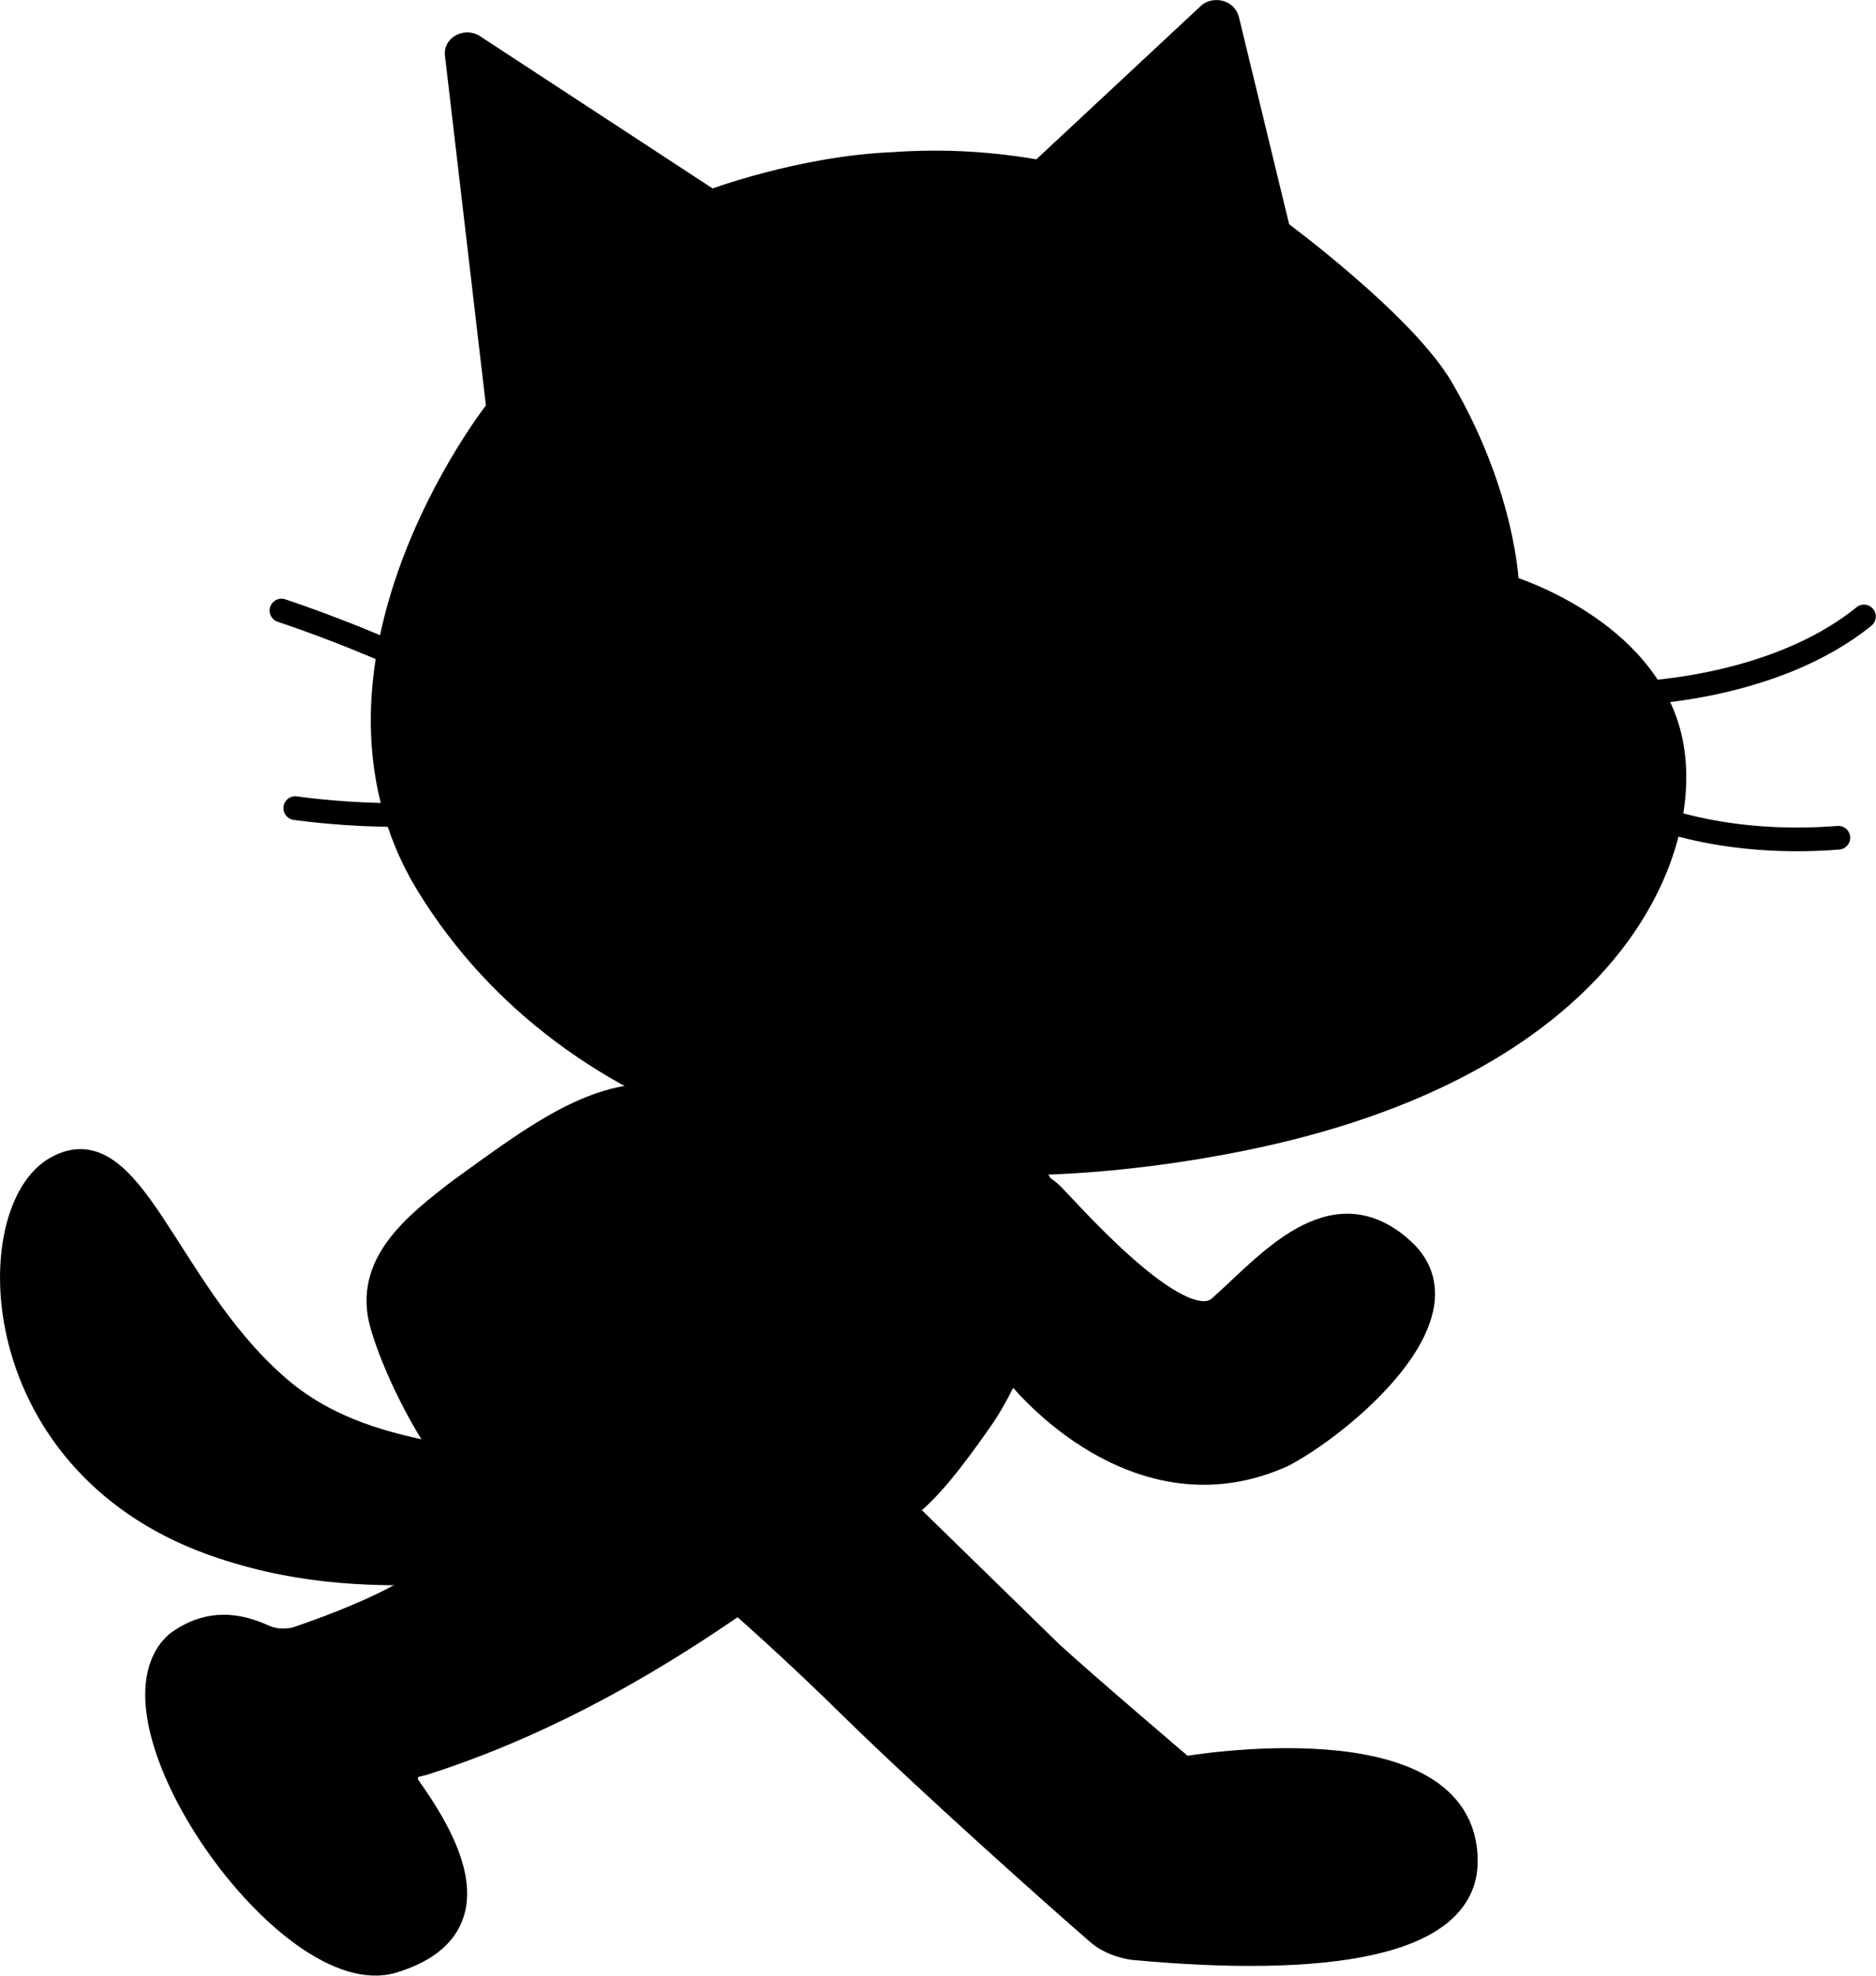 <?xml version="1.0" encoding="UTF-8" standalone="no"?>
<svg
   width="95"
   height="100"
   viewBox="0.321 0.3 95 100"
   version="1.1"
   xml:space="preserve"
   id="svg8536"
   sodipodi:docname="black_cat.svg"
   inkscape:version="1.1.2 (b8e25be833, 2022-02-05)"
   xmlns:inkscape="http://www.inkscape.org/namespaces/inkscape"
   xmlns:sodipodi="http://sodipodi.sourceforge.net/DTD/sodipodi-0.dtd"
   xmlns="http://www.w3.org/2000/svg"
   xmlns:svg="http://www.w3.org/2000/svg"><defs
   id="defs8540" /><sodipodi:namedview
   id="namedview8538"
   pagecolor="#ffffff"
   bordercolor="#666666"
   borderopacity="1.0"
   inkscape:pageshadow="2"
   inkscape:pageopacity="0.0"
   inkscape:pagecheckerboard="0"
   showgrid="false"
   width="95.179px"
   inkscape:zoom="5.527278"
   inkscape:cx="-48.848638"
   inkscape:cy="56.085473"
   inkscape:window-width="1920"
   inkscape:window-height="986"
   inkscape:window-x="-11"
   inkscape:window-y="-11"
   inkscape:window-maximized="1"
   inkscape:current-layer="costume1.1" />
  <!-- Generator: Sketch 52.5 (67469) - http://www.bohemiancoding.com/sketch -->
  <g
   id="g8534">
    <title
   id="title8493">costume1.1</title>
    <desc
   id="desc8495">Created with Sketch.</desc>
    <g
   id="Page-1"
   stroke="none"
   fill-rule="evenodd">
      <g
   id="costume1">
        <g
   id="costume1.1">
          <g
   id="tail"
   transform="matrix(0.998,0,0,1,0.002,0.003)">
            <path
   d="M 21.9,73.8 C 19.5,73.3 16.6,72.5 14.2,70.3 8.7,65.4 7,57.3 3.2,59.4 c -3.9,2.1 -3.8,15.2 8.4,19.2 4.2,1.4 8,1.4 11.1,1.3 0.8,0 7.7,-0.7 10.1,-4.1 2.4,-3.4 0.7,-4.3 -0.1,-4.7 -0.9,-0.5 -7.4,3.3 -10.8,2.7 z"
   stroke="#000000"
   stroke-width="1.2"
   fill="#000000"
   stroke-linecap="round"
   stroke-linejoin="round"
   id="path8497" />

          </g>
          <path
   d="m 37.63,81.464 c -1.797,1.199 -7.985,5.597 -15.87,8.096 l -0.399,0.1 c -0.399,0.1 -0.599,0.6 -0.399,1 1.697,2.399 4.791,7.197 -0.699,8.896 C 14.973,101.254 5.092,87.161 9.284,83.463 c 1.896,-1.399 3.593,-0.7 4.491,-0.3 0.499,0.2 0.998,0.2 1.497,0.1 1.198,-0.4 3.394,-1.199 5.09,-2.099 4.292,-2.199 5.29,-3.099 7.286,-4.598 1.996,-1.499 6.588,-5.198 10.281,-1.999 3.194,2.699 1.397,5.697 -0.299,6.897 z"
   id="leg"
   stroke="#000000"
   stroke-width="1.199"
   fill="#000000"
   stroke-linecap="round"
   stroke-linejoin="round" />
          <path
   d="m 53.5,60.674 c 0.499,0.4 6.588,7.596 8.584,5.797 2.395,-2.099 5.689,-6.197 9.282,-2.899 3.593,3.298 -3.194,8.896 -6.088,10.395 -6.887,3.099 -12.476,-2.799 -13.674,-4.398 -1.198,-1.599 -3.294,-4.298 -3.294,-6.897 0.1,-2.799 3.493,-3.498 5.19,-1.999 z"
   id="arm"
   stroke="#000000"
   stroke-width="1.199"
   fill="#000000"
   stroke-linecap="round"
   stroke-linejoin="round" />
          <g
   id="body-and-leg"
   transform="matrix(0.998,0,0,1,0.002,0.003)">
            <path
   d="m 46.2,76.7 c 1.2,-0.9 2.4,-2.4 4,-4.7 1.3,-1.9 2.7,-5.6 2.7,-5.6 0.9,-2.5 1.5,-7.3 -1.8,-7.2 -2.2,0.1 -4.2,-0.2 -7.6,-0.7 -6,-1.2 -7.1,-2 -9.6,2.1 -2.7,4.8 -9.6,8.3 -1.1,16.6 0,0 4.9,3.8 10.8,9.6 4,3.9 10.3,9.5 12.5,11.4 0.5,0.4 1.1,0.6 1.7,0.7 9.7,0.9 16.9,-0.1 16.9,-4.4 0,-7.2 -14.3,-4.7 -14.3,-4.7 0,0 -4.6,-3.9 -6.7,-5.8 z"
   id="body"
   stroke="#000000"
   stroke-width="1.2"
   fill="#000000"
   stroke-linecap="round"
   stroke-linejoin="round" />

          </g>
          <path
   d="m 30.144,68.37 c 2.196,2.799 5.589,6.297 1.298,9.196 -5.889,3.298 -10.78,-6.697 -11.778,-10.195 -0.898,-3.099 1.697,-5.098 3.893,-6.797 4.292,-3.099 7.885,-5.897 11.878,-4.398 4.991,1.799 1.397,5.797 -1.098,7.596 -1.497,1.099 -2.994,2.299 -4.092,2.999 -0.299,0.5 -0.399,1.099 -0.1,1.599 z"
   id="path8506"
   stroke="#000000"
   stroke-width="1.199"
   fill="#000000"
   stroke-linecap="round"
   stroke-linejoin="round" />
          <g
   id="head"
   transform="matrix(0.998,0,0,1,0.002,0.003)">
            <path
   d="M 53.1,9 C 50.8,8.6 48.4,8.4 45.6,8.6 40.9,8.8 36.4,10.5 36.4,10.5 L 24.3,2.6 C 23.9,2.4 23.4,2.7 23.5,3.1 L 25.6,21 C 26.2,20.2 15,33.8 22.1,45.2 29.2,56.6 44.3,61.7 63.1,58 81.9,54.3 86.3,43.5 85.1,37.8 83.9,32.1 76.8,30 76.8,30 c 0,0 -0.1,-4.5 -3.3,-10 -1.9,-3.3 -8.3,-8 -8.3,-8 L 62.6,1.3 C 62.5,0.9 62,0.8 61.7,1 Z"
   stroke="#000000"
   stroke-width="1.2"
   fill="#000000"
   id="path8508" />
            
            
            <path
   d="m 83,35.4 c 0,0 7.2,-0.1 11.9,-3.9"
   id="whisker"
   stroke="#000000"
   stroke-width="1.2"
   stroke-linecap="round"
   stroke-linejoin="round"
   fill="none" />
            <path
   d="m 83.4,41.3 c 0,0 3.9,1.9 10.2,1.4"
   id="path8513"
   stroke="#000000"
   stroke-width="1.2"
   stroke-linecap="round"
   stroke-linejoin="round"
   fill="none" />
            
            <path
   d="m 14.6,31.2 c 0,0 8.6,2.8 12.1,5.9"
   id="path8516"
   stroke="#000000"
   stroke-width="1.2"
   stroke-linecap="round"
   stroke-linejoin="round"
   fill="none" />
            <path
   d="m 15.3,41.2 c 0,0 7.4,1.1 11.7,-0.6"
   id="path8518"
   stroke="#000000"
   stroke-width="1.2"
   stroke-linecap="round"
   stroke-linejoin="round"
   fill="none" />
            
            
          </g>
        </g>
      </g>
    </g>
  </g>
</svg>
